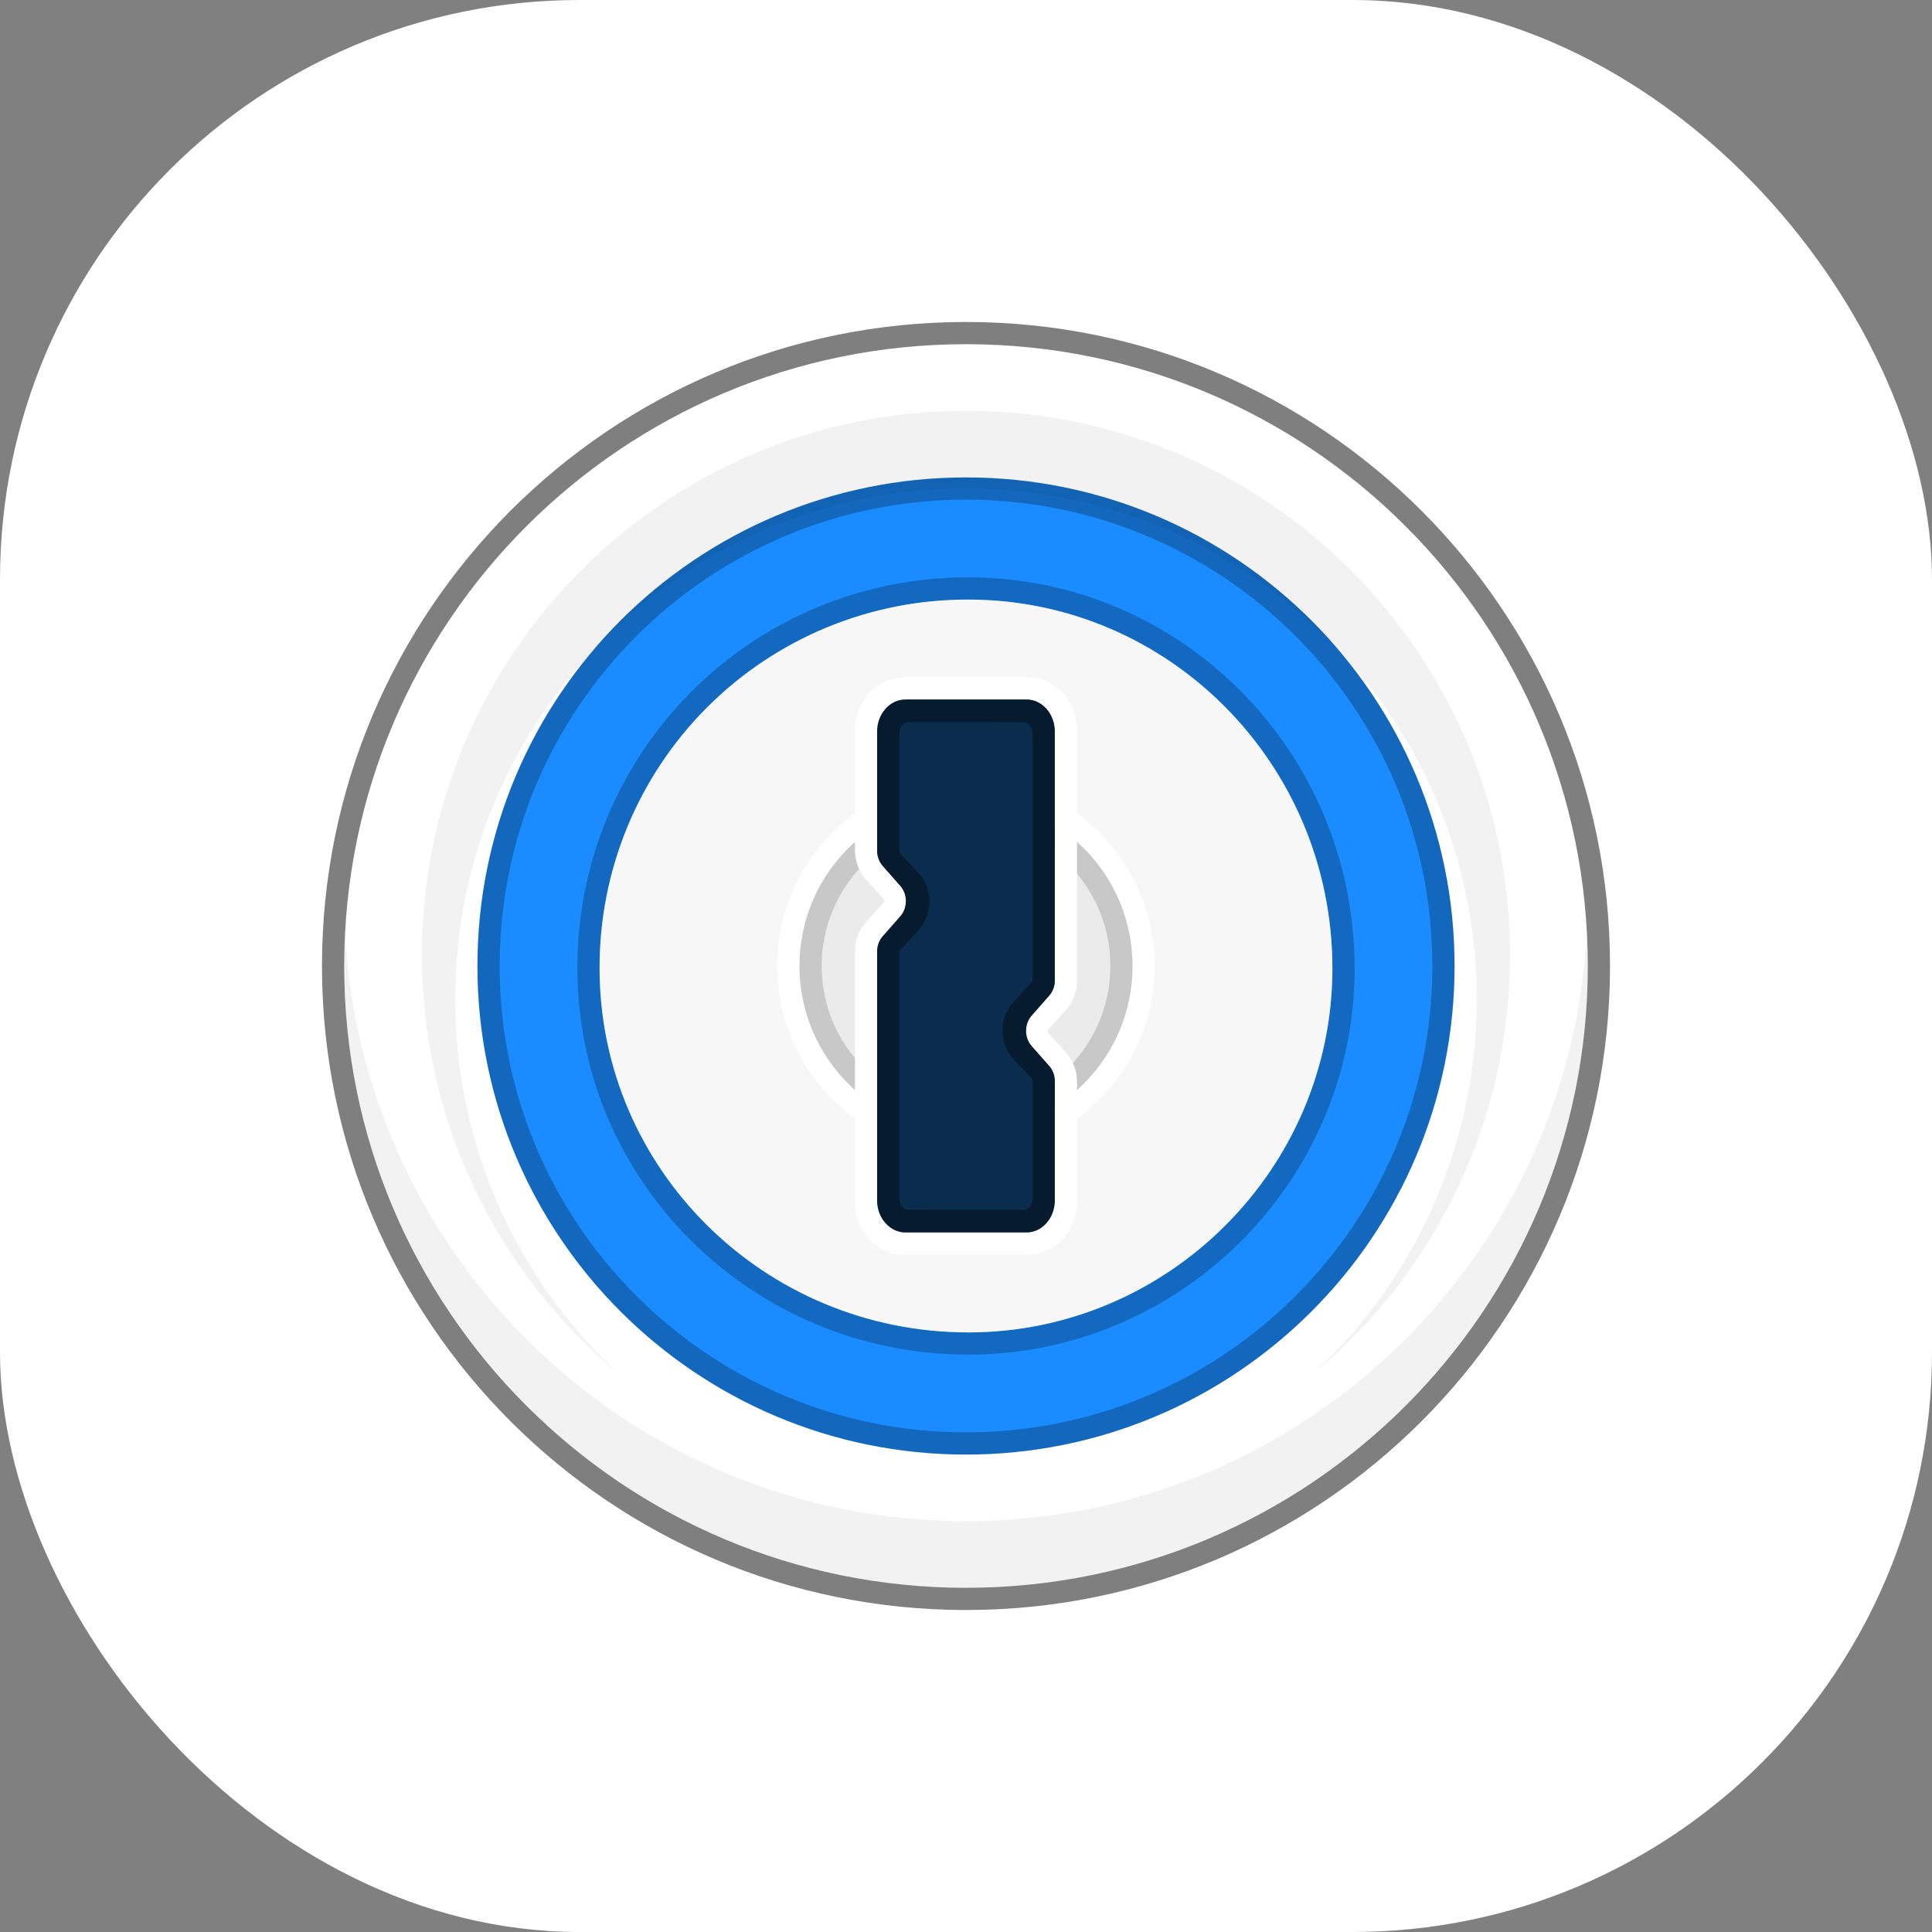 <svg width="32" height="32" viewBox="0 0 32 32" fill="none" xmlns="http://www.w3.org/2000/svg">
<rect x="0" y="0" width="32" height="32" fill="#808080" stroke="none"/>
<rect width="32" height="32" rx="9.6" fill="white"/>
<path fill-rule="evenodd" clip-rule="evenodd" d="M5.701 15.999C5.701 21.688 10.312 26.298 15.999 26.298C21.687 26.298 26.298 21.688 26.298 15.999C26.298 10.312 21.687 5.701 15.999 5.701C10.312 5.701 5.701 10.312 5.701 15.999Z" fill="white"/>
<path fill-rule="evenodd" clip-rule="evenodd" d="M16 7.908C20.469 7.908 24.092 11.531 24.092 16C24.092 20.469 20.469 24.092 16 24.092C11.531 24.092 7.908 20.469 7.908 16C7.908 11.531 11.531 7.908 16 7.908Z" fill="#1A8CFF"/>
<path opacity="0.5" d="M5.333 16C5.333 21.891 10.109 26.667 16 26.667C21.891 26.667 26.667 21.891 26.667 16C26.667 10.109 21.891 5.333 16 5.333C10.109 5.333 5.333 10.109 5.333 16ZM5.701 16C5.701 10.313 10.312 5.701 16 5.701C21.689 5.701 26.299 10.313 26.299 16C26.299 21.687 21.689 26.299 16 26.299C10.312 26.299 5.701 21.687 5.701 16Z" fill="black"/>
<path fill-rule="evenodd" clip-rule="evenodd" d="M26.284 15.448C26.293 15.631 26.298 15.815 26.298 16C26.298 21.688 21.687 26.299 15.999 26.299C10.312 26.299 5.701 21.688 5.701 16C5.701 15.815 5.706 15.631 5.715 15.448C6.002 20.88 10.497 25.195 15.999 25.195C21.46 25.195 25.928 20.946 26.276 15.573L26.284 15.448ZM15.999 6.804C20.977 6.804 25.011 10.839 25.011 15.816C25.011 18.599 23.75 21.086 21.768 22.739C23.424 21.195 24.459 18.994 24.459 16.552C24.459 11.879 20.672 8.092 15.999 8.092C11.327 8.092 7.54 11.879 7.54 16.552C7.54 18.994 8.575 21.195 10.23 22.739C8.249 21.086 6.988 18.598 6.988 15.816C6.988 10.839 11.023 6.804 15.999 6.804Z" fill="black" fill-opacity="0.052"/>
<path opacity="0.256" d="M16 7.908C20.47 7.908 24.092 11.531 24.092 16C24.092 20.468 20.47 24.092 16 24.092C11.575 24.092 7.981 20.541 7.909 16.134L7.908 16C7.908 11.531 11.53 7.908 16 7.908ZM16 8.276C11.734 8.276 8.276 11.734 8.276 16C8.276 20.266 11.734 23.724 16 23.724C20.266 23.724 23.724 20.266 23.724 16C23.724 11.734 20.266 8.276 16 8.276Z" fill="black"/>
<path d="M16.041 9.563C15.19 9.56 14.346 9.725 13.559 10.05C12.771 10.374 12.056 10.851 11.454 11.453C10.852 12.056 10.375 12.771 10.05 13.558C9.726 14.345 9.56 15.189 9.564 16.041C9.564 19.568 12.459 22.437 16.041 22.437C19.555 22.437 22.437 19.555 22.437 16.041C22.437 12.458 19.569 9.563 16.041 9.563ZM16.041 9.931C19.352 9.931 22.069 12.648 22.069 16.041C22.069 19.352 19.352 22.069 16.041 22.069C12.649 22.069 9.931 19.352 9.931 16.041C9.928 15.237 10.084 14.441 10.39 13.699C10.696 12.956 11.146 12.281 11.714 11.713C12.282 11.146 12.957 10.696 13.699 10.39C14.442 10.084 15.238 9.928 16.041 9.931Z" fill="black" fill-opacity="0.25"/>
<path fill-rule="evenodd" clip-rule="evenodd" d="M16.041 9.931C19.352 9.931 22.069 12.648 22.069 16.041C22.069 19.352 19.352 22.069 16.041 22.069C12.648 22.069 9.931 19.352 9.931 16.041C9.928 15.237 10.084 14.441 10.39 13.699C10.696 12.956 11.146 12.282 11.714 11.714C12.282 11.146 12.957 10.696 13.699 10.39C14.442 10.084 15.238 9.928 16.041 9.931Z" fill="#F7F7F7"/>
<path fill-rule="evenodd" clip-rule="evenodd" d="M18.759 16C18.759 17.523 17.523 18.758 16 18.758C14.476 18.758 13.241 17.523 13.241 16C13.241 14.476 14.476 13.241 16 13.241C17.523 13.241 18.759 14.476 18.759 16Z" fill="black" fill-opacity="0.05"/>
<path d="M16 12.873C14.273 12.873 12.873 14.273 12.873 16C12.873 17.727 14.273 19.126 16 19.126C17.727 19.126 19.126 17.727 19.126 16C19.126 14.273 17.727 12.873 16 12.873ZM16 13.241C17.523 13.241 18.759 14.476 18.759 16C18.759 17.523 17.523 18.759 16 18.759C14.476 18.759 13.241 17.523 13.241 16C13.241 14.476 14.476 13.241 16 13.241Z" fill="white"/>
<path d="M16 13.241C17.523 13.241 18.759 14.476 18.759 16C18.759 17.523 17.523 18.758 16 18.758C14.476 18.758 13.241 17.523 13.241 16C13.241 14.476 14.476 13.241 16 13.241ZM16 13.609C14.679 13.609 13.609 14.679 13.609 16C13.609 17.32 14.679 18.39 16 18.39C17.32 18.39 18.391 17.32 18.391 16C18.391 14.679 17.32 13.609 16 13.609Z" fill="black" fill-opacity="0.15"/>
<path d="M17.025 11.218H14.974C14.52 11.218 14.161 11.616 14.161 12.096V14.081C14.161 14.261 14.226 14.435 14.344 14.566L14.645 14.901C14.652 14.909 14.652 14.931 14.645 14.938L14.344 15.273C14.225 15.407 14.16 15.58 14.161 15.759V19.904C14.161 20.383 14.52 20.782 14.974 20.782H17.025C17.48 20.782 17.839 20.383 17.839 19.904V17.919C17.84 17.74 17.774 17.567 17.656 17.433L17.354 17.099C17.347 17.091 17.347 17.069 17.354 17.061L17.656 16.727C17.774 16.593 17.84 16.42 17.839 16.241V12.096C17.839 11.616 17.48 11.218 17.025 11.218ZM17.002 11.593C17.261 11.593 17.471 11.831 17.471 12.125V16.239C17.471 16.333 17.438 16.423 17.379 16.49L17.086 16.822C16.964 16.96 16.964 17.185 17.086 17.323L17.379 17.655C17.438 17.721 17.471 17.811 17.471 17.905V19.875C17.471 20.169 17.261 20.407 17.002 20.407H14.997C14.739 20.407 14.528 20.169 14.528 19.875V15.76C14.528 15.666 14.562 15.576 14.62 15.51L14.913 15.178C15.035 15.039 15.035 14.815 14.913 14.677L14.62 14.345C14.56 14.275 14.528 14.186 14.528 14.094V12.124C14.528 11.831 14.739 11.593 14.997 11.593H17.002V11.593Z" fill="white"/>
<path fill-rule="evenodd" clip-rule="evenodd" d="M14.528 14.091V12.118C14.528 11.824 14.738 11.586 14.997 11.586H17.002C17.261 11.586 17.471 11.824 17.471 12.118V16.239C17.472 16.331 17.439 16.42 17.379 16.49L17.086 16.823C16.964 16.962 16.964 17.186 17.086 17.325L17.379 17.657C17.438 17.724 17.471 17.814 17.471 17.908V19.881C17.471 20.175 17.261 20.413 17.002 20.413H14.997C14.738 20.413 14.528 20.175 14.528 19.881V15.76C14.528 15.666 14.561 15.575 14.62 15.509L14.913 15.176C15.035 15.037 15.035 14.813 14.913 14.674L14.62 14.342C14.56 14.272 14.528 14.183 14.528 14.091V14.091Z" fill="#0A2D4D"/>
<path d="M17.002 11.586C17.261 11.586 17.471 11.824 17.471 12.118V16.239C17.472 16.331 17.439 16.42 17.379 16.49L17.086 16.823C16.964 16.962 16.964 17.186 17.086 17.325L17.379 17.657C17.438 17.724 17.471 17.814 17.471 17.908V19.881C17.471 20.175 17.261 20.413 17.002 20.413H14.997C14.738 20.413 14.528 20.175 14.528 19.881V15.76C14.528 15.666 14.561 15.575 14.62 15.509L14.913 15.176C15.035 15.037 15.035 14.813 14.913 14.674L14.62 14.342C14.56 14.272 14.528 14.183 14.528 14.091V12.118C14.528 11.824 14.738 11.586 14.997 11.586H17.002ZM16.949 11.963L15.05 11.961C14.976 11.961 14.906 12.031 14.897 12.13L14.896 12.151V14.106C14.896 14.112 14.897 14.117 14.899 14.12L14.902 14.125L15.209 14.455C15.449 14.713 15.457 15.117 15.234 15.385L15.209 15.413L14.902 15.743C14.9 15.745 14.898 15.749 14.897 15.754L14.896 15.762V19.848C14.896 19.951 14.961 20.027 15.035 20.037L15.05 20.038L16.949 20.04C17.023 20.04 17.093 19.971 17.102 19.872L17.103 19.85V17.895C17.103 17.89 17.102 17.885 17.101 17.881L17.098 17.877L16.791 17.547C16.551 17.289 16.543 16.885 16.766 16.616L16.791 16.588L17.098 16.258C17.1 16.256 17.102 16.253 17.102 16.248L17.103 16.24V12.154C17.103 12.051 17.038 11.974 16.965 11.964L16.949 11.963H16.949Z" fill="black" fill-opacity="0.4"/>
</svg>
